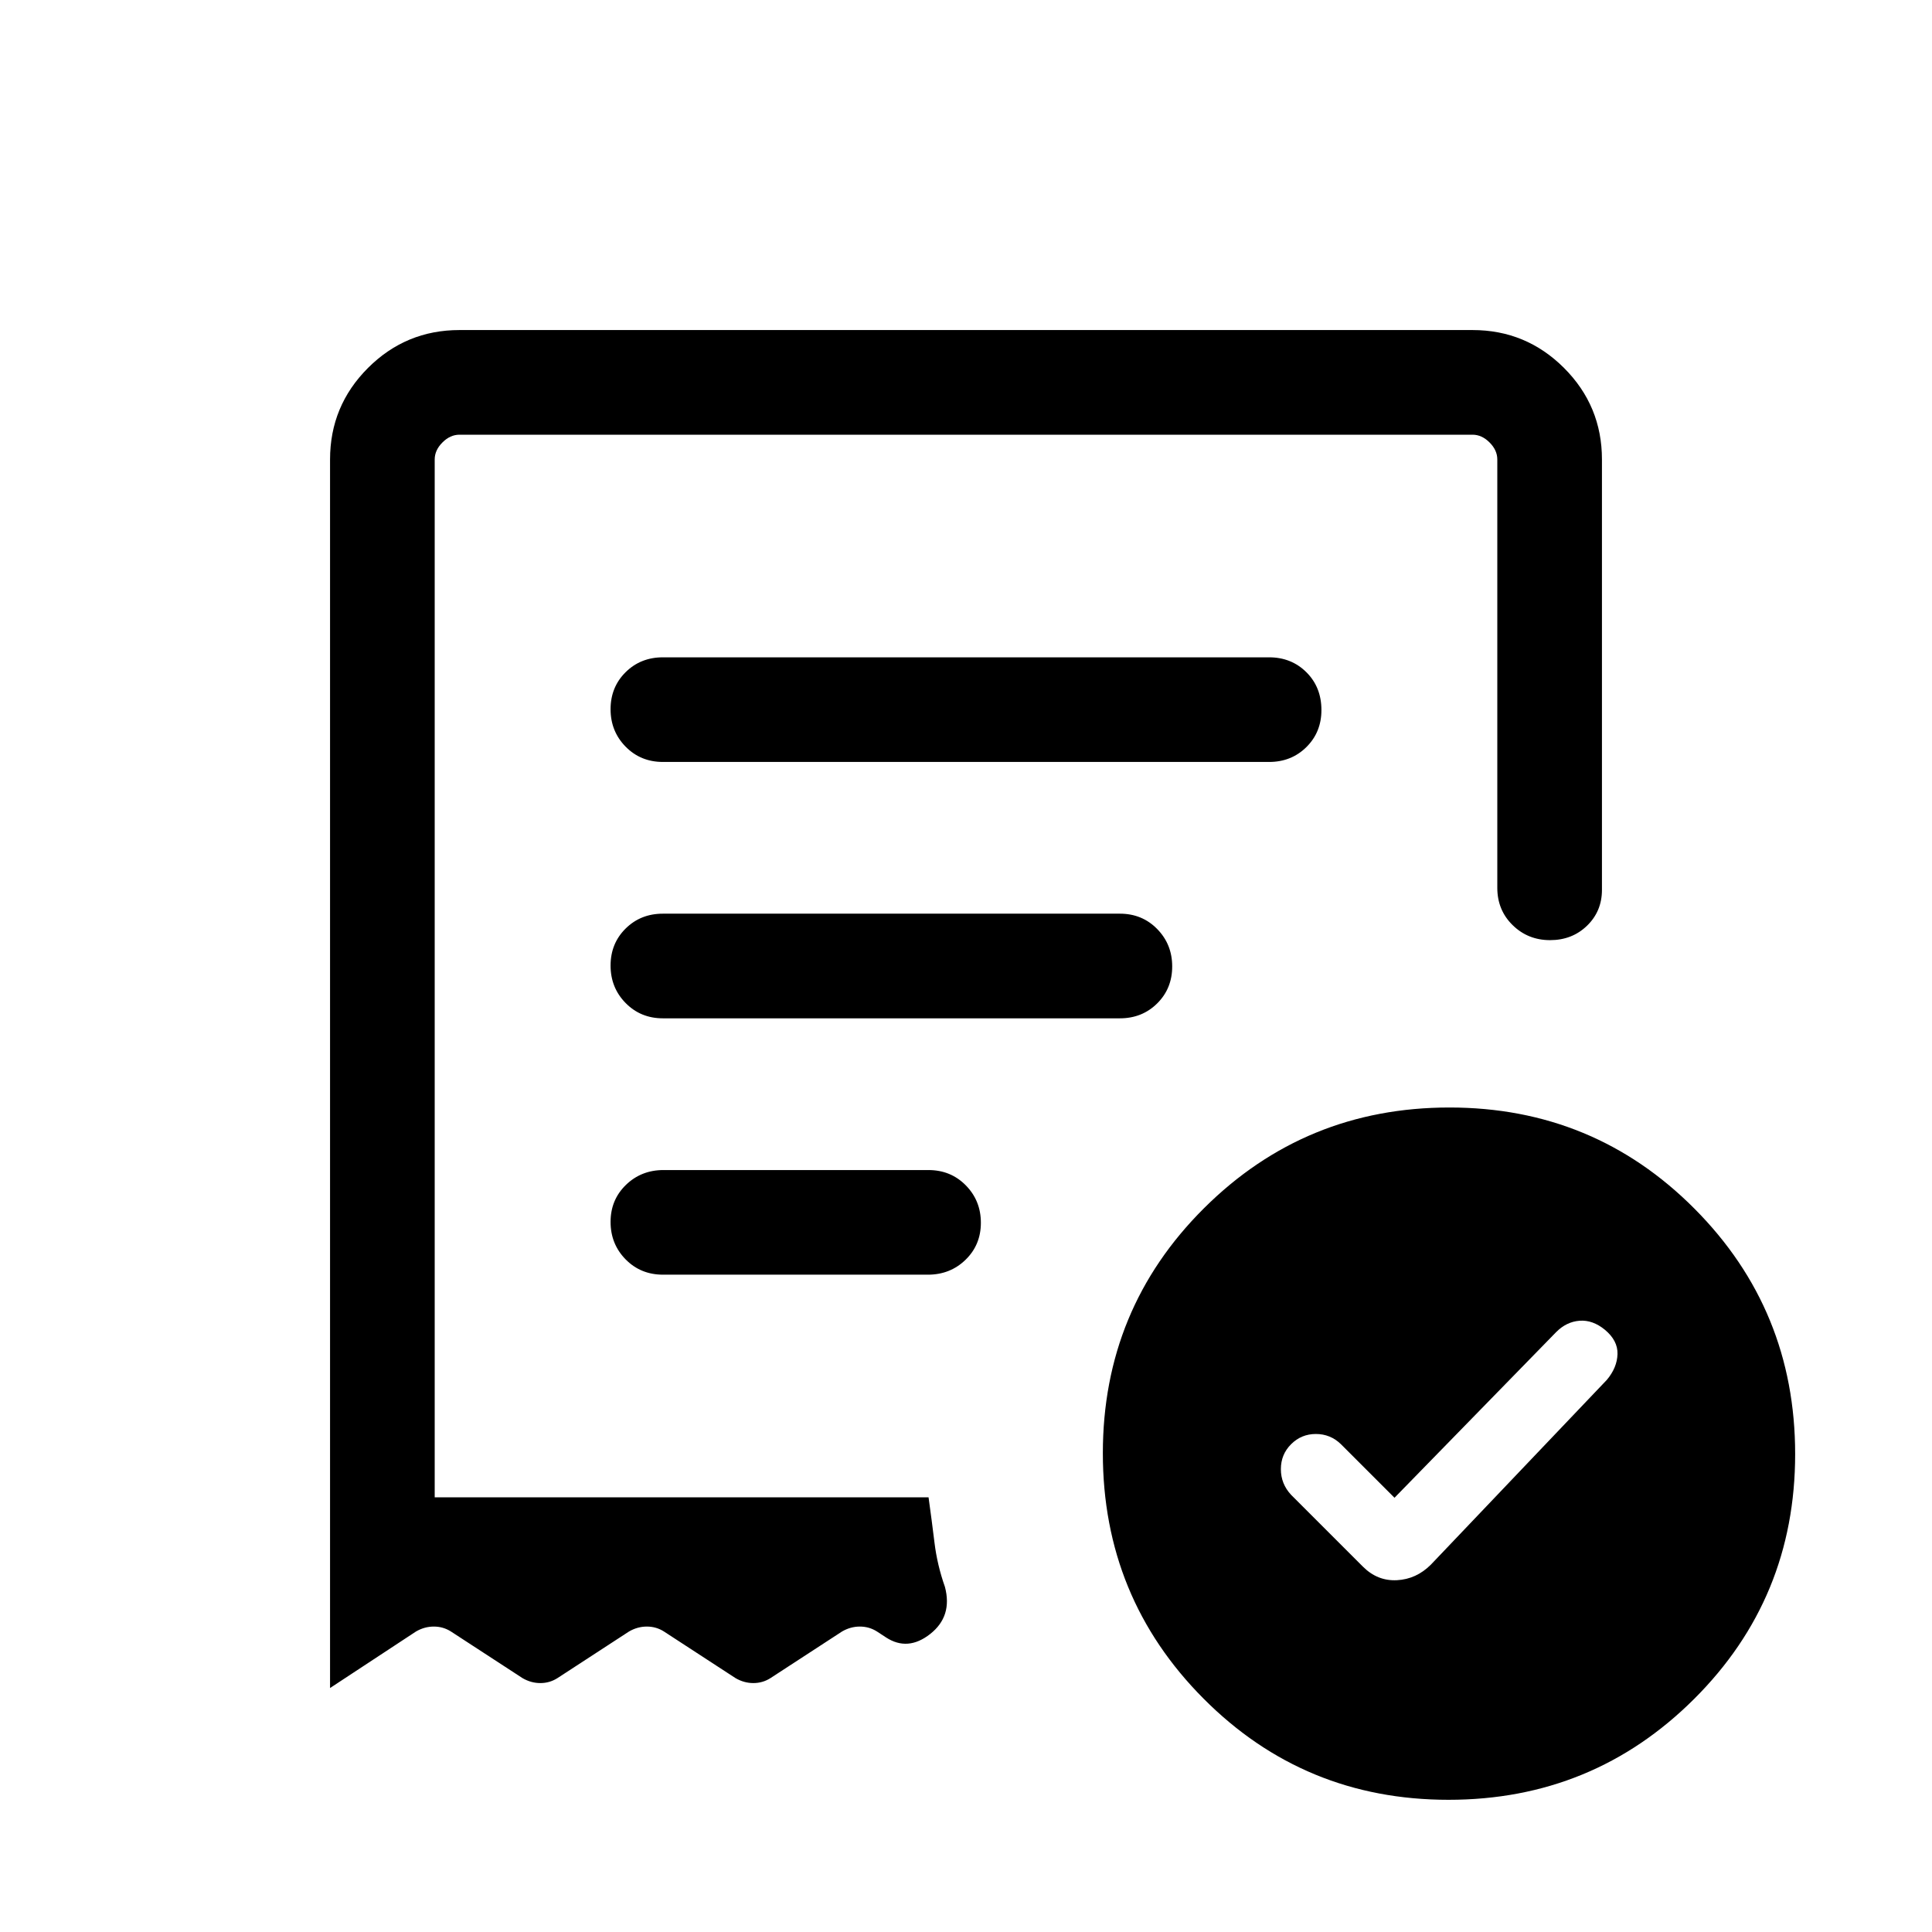 <svg viewBox="0 -960 960 960"><path d="m692.92-215.77-26.61-26.61q-5.23-5.08-12.46-5.08t-12.31 5.08q-5.08 5.07-5.08 12.39t5.08 12.76l35.69 35.69q7.23 7.23 16.89 6.73 9.65-.5 16.88-7.73l87.46-91.84q5.08-6.08 5.27-12.79.19-6.71-6.27-12.08-6.08-4.98-12.58-4.48t-11.57 5.58l-80.39 82.38ZM329.39-581.39h301.22q11.07 0 18.54-7.4 7.46-7.4 7.46-18.38 0-11.37-7.46-18.79-7.47-7.42-18.54-7.42H329.39q-11.07 0-18.54 7.4-7.46 7.41-7.46 18.39 0 10.97 7.46 18.59 7.47 7.61 18.54 7.61Zm390.38 515.7q-71.69 0-121.73-50.27Q548-166.22 548-237.92q0-71.69 50.27-121.73 50.26-50.04 121.96-50.04 71.69 0 121.73 50.26Q892-309.16 892-237.47q0 71.7-50.27 121.74-50.26 50.04-121.96 50.04ZM164-731.69q0-26.62 18.84-45.47Q201.69-796 228.31-796h503.38q26.62 0 45.47 18.84Q796-758.31 796-731.69v213.84q0 10.65-7.41 17.83-7.4 7.17-18.38 7.17-10.98 0-18.59-7.46-7.62-7.47-7.62-18.54v-212.84q0-4.62-3.85-8.46-3.84-3.85-8.46-3.85H228.31q-4.62 0-8.46 3.85-3.85 3.84-3.85 8.46V-216h245.39q1.61 11.54 2.96 22.58 1.34 11.03 5.19 21.96 3.84 14.57-7.31 23.36-11.15 8.79-22 1.71l-4.46-2.92q-3.87-2.46-8.51-2.46t-8.87 2.46l-35.54 23.15q-3.87 2.47-8.51 2.47-4.65 0-8.88-2.47l-35.54-23.15q-3.86-2.46-8.51-2.46-4.64 0-8.87 2.46L277-126.16q-3.87 2.47-8.51 2.47t-8.87-2.47l-35.54-23.15q-3.87-2.46-8.51-2.46-4.65 0-8.88 2.46L164-121.23v-610.46Zm165.43 405.07h131.64q11.08 0 18.7-7.4 7.62-7.41 7.62-18.39 0-10.97-7.48-18.59-7.48-7.61-18.57-7.61H329.7q-11.08 0-18.7 7.4-7.61 7.4-7.61 18.38 0 10.98 7.47 18.6 7.48 7.61 18.57 7.61ZM329.39-454h227.07q11.07 0 18.54-7.41 7.46-7.4 7.46-18.38 0-10.98-7.46-18.59-7.47-7.62-18.54-7.62H329.39q-11.07 0-18.54 7.41-7.46 7.4-7.46 18.38 0 10.98 7.46 18.59 7.47 7.62 18.54 7.62ZM216-216v-528V-216Z"/></svg>